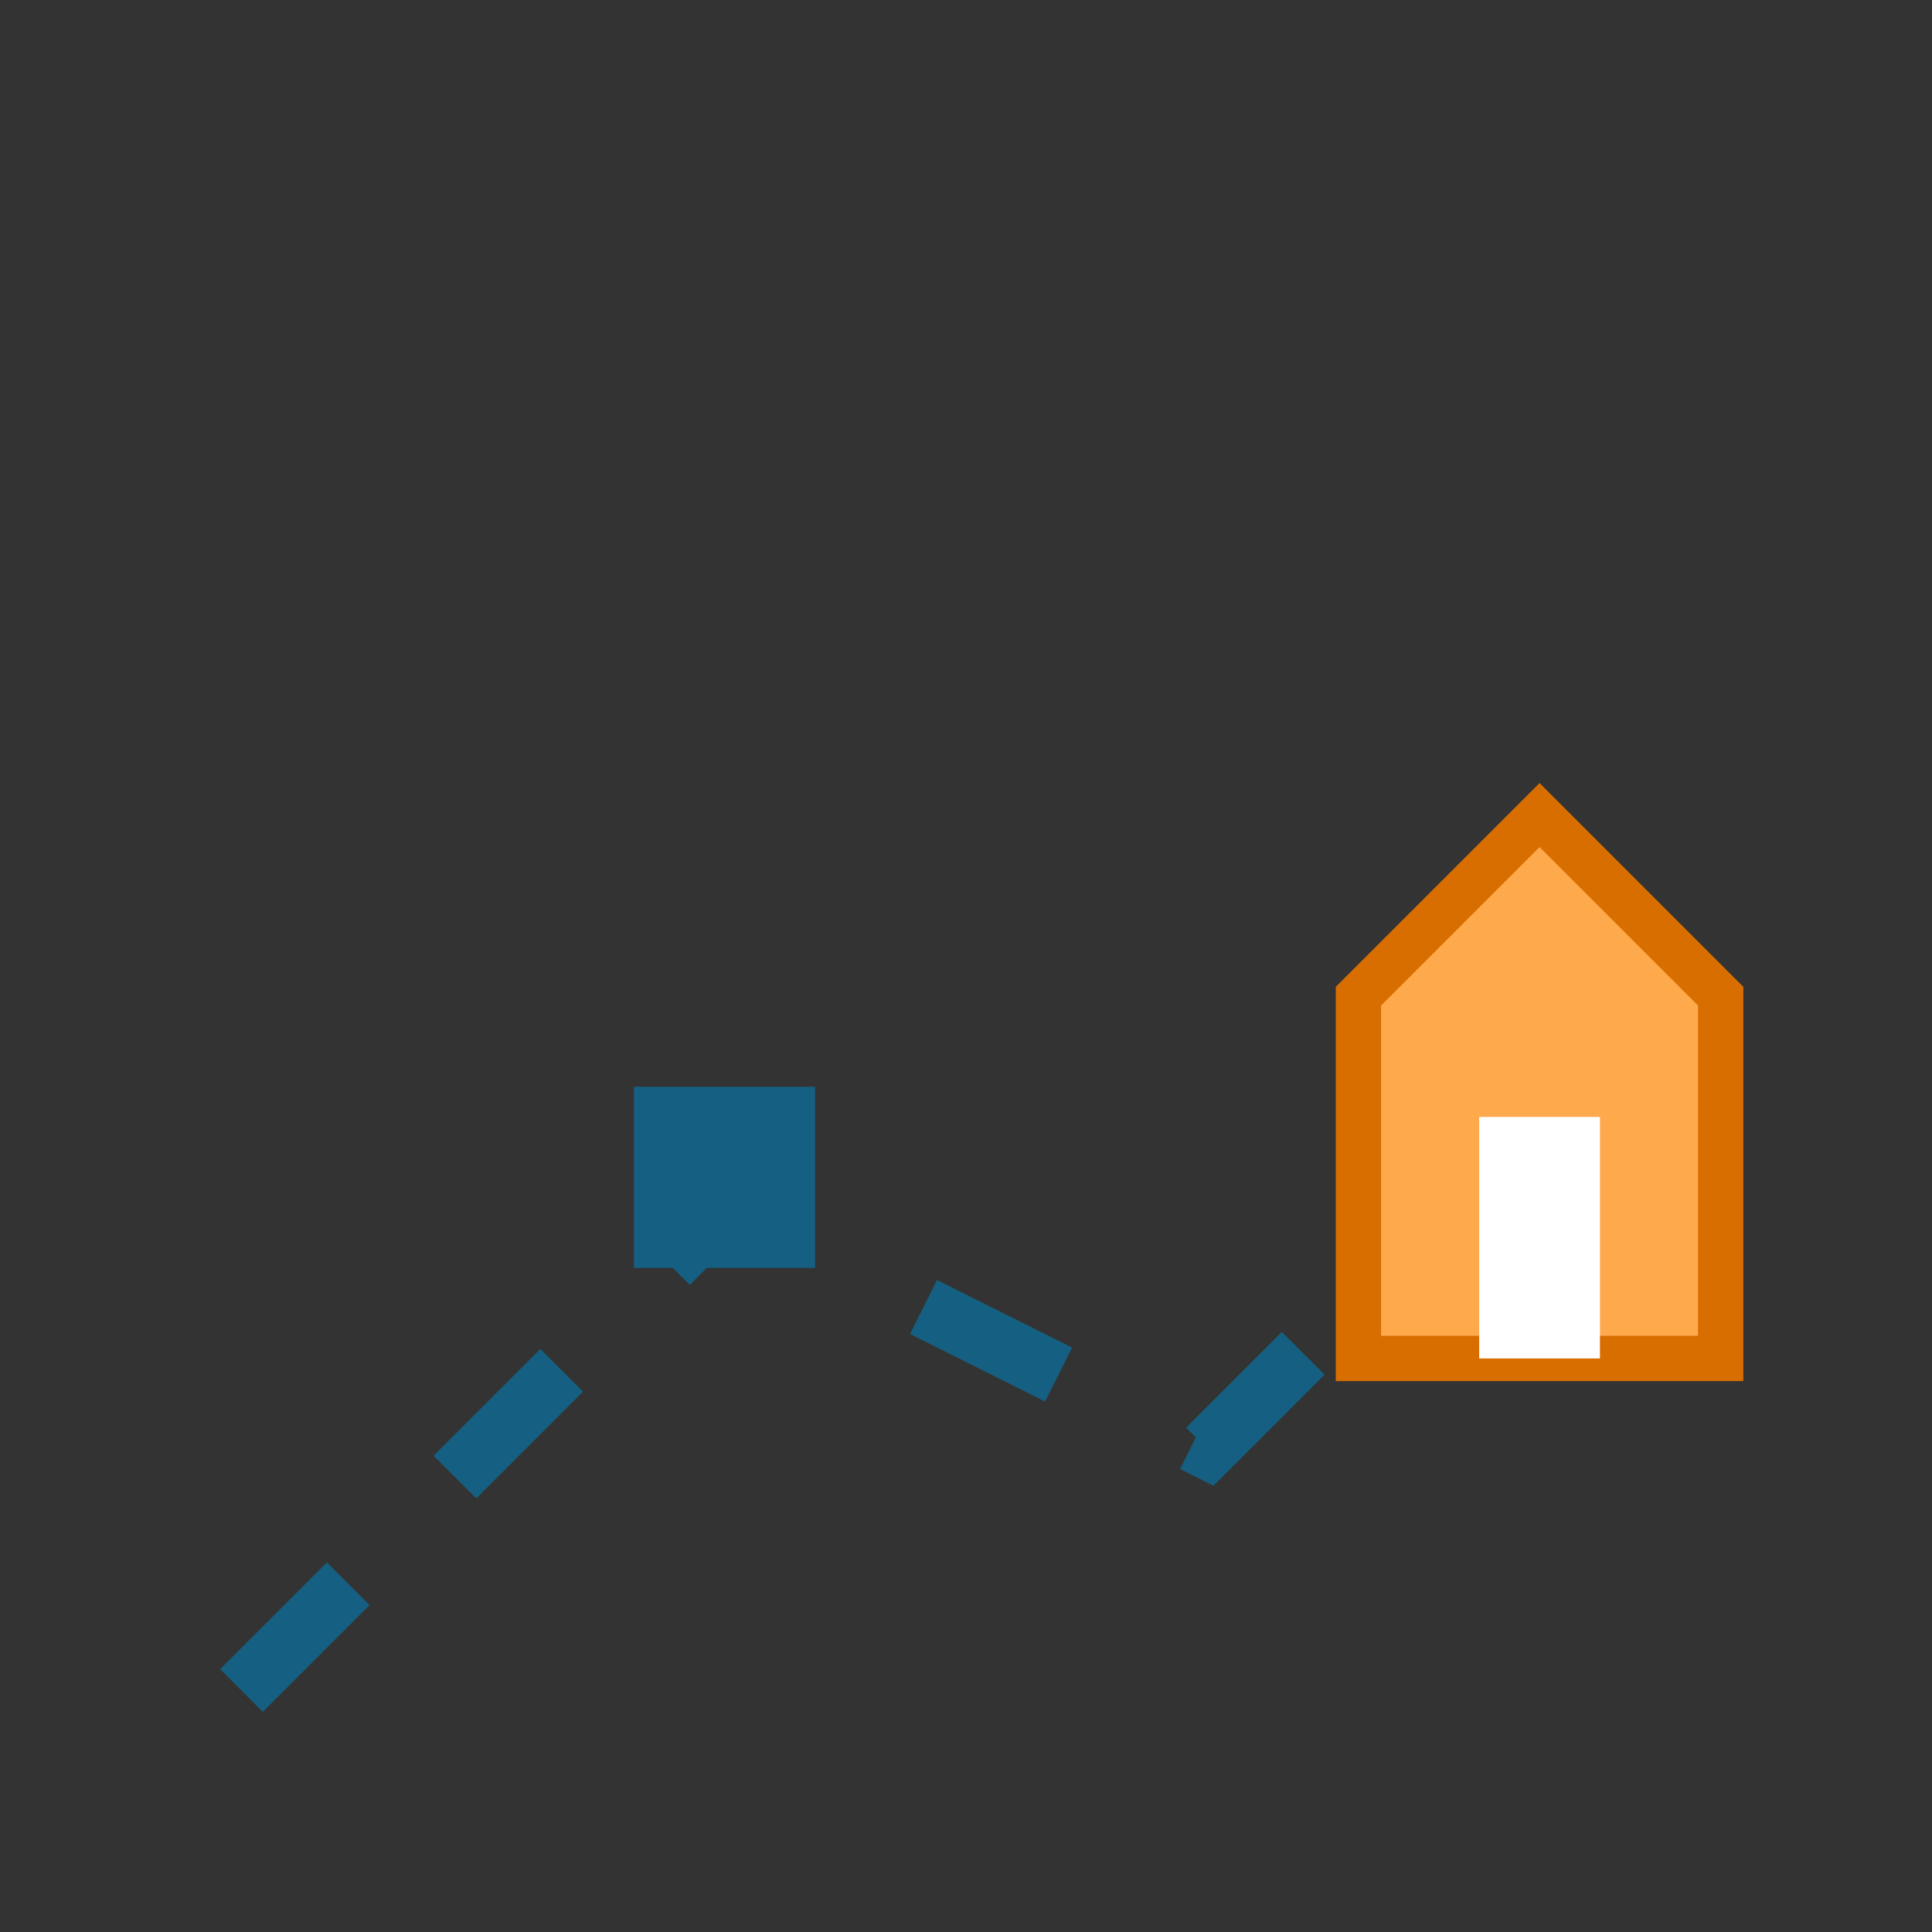 <svg xmlns="http://www.w3.org/2000/svg" viewBox="0 0 64 64" width="64" height="64" fill="none">
  <rect x="0" y="0" width="64" height="64" fill="#333333" stroke="none"/>
  <!-- Delivery path line -->
  <path d="M8 56 L24 40 L40 48 L56 32" stroke="#156082" stroke-width="2" stroke-dasharray="5,5" fill="none"/>

  <!-- House at end -->
  <path d="M51 27 L57 33 L57 45 H45 V33 L51 27 Z" fill="#FFA94D" stroke="#d86e00" stroke-width="1.5"/>
  <rect x="49" y="37" width="4" height="8" fill="#ffffff"/>

  <!-- Package -->
  <rect x="21" y="36" width="6" height="6" fill="#156082"/>
</svg>
